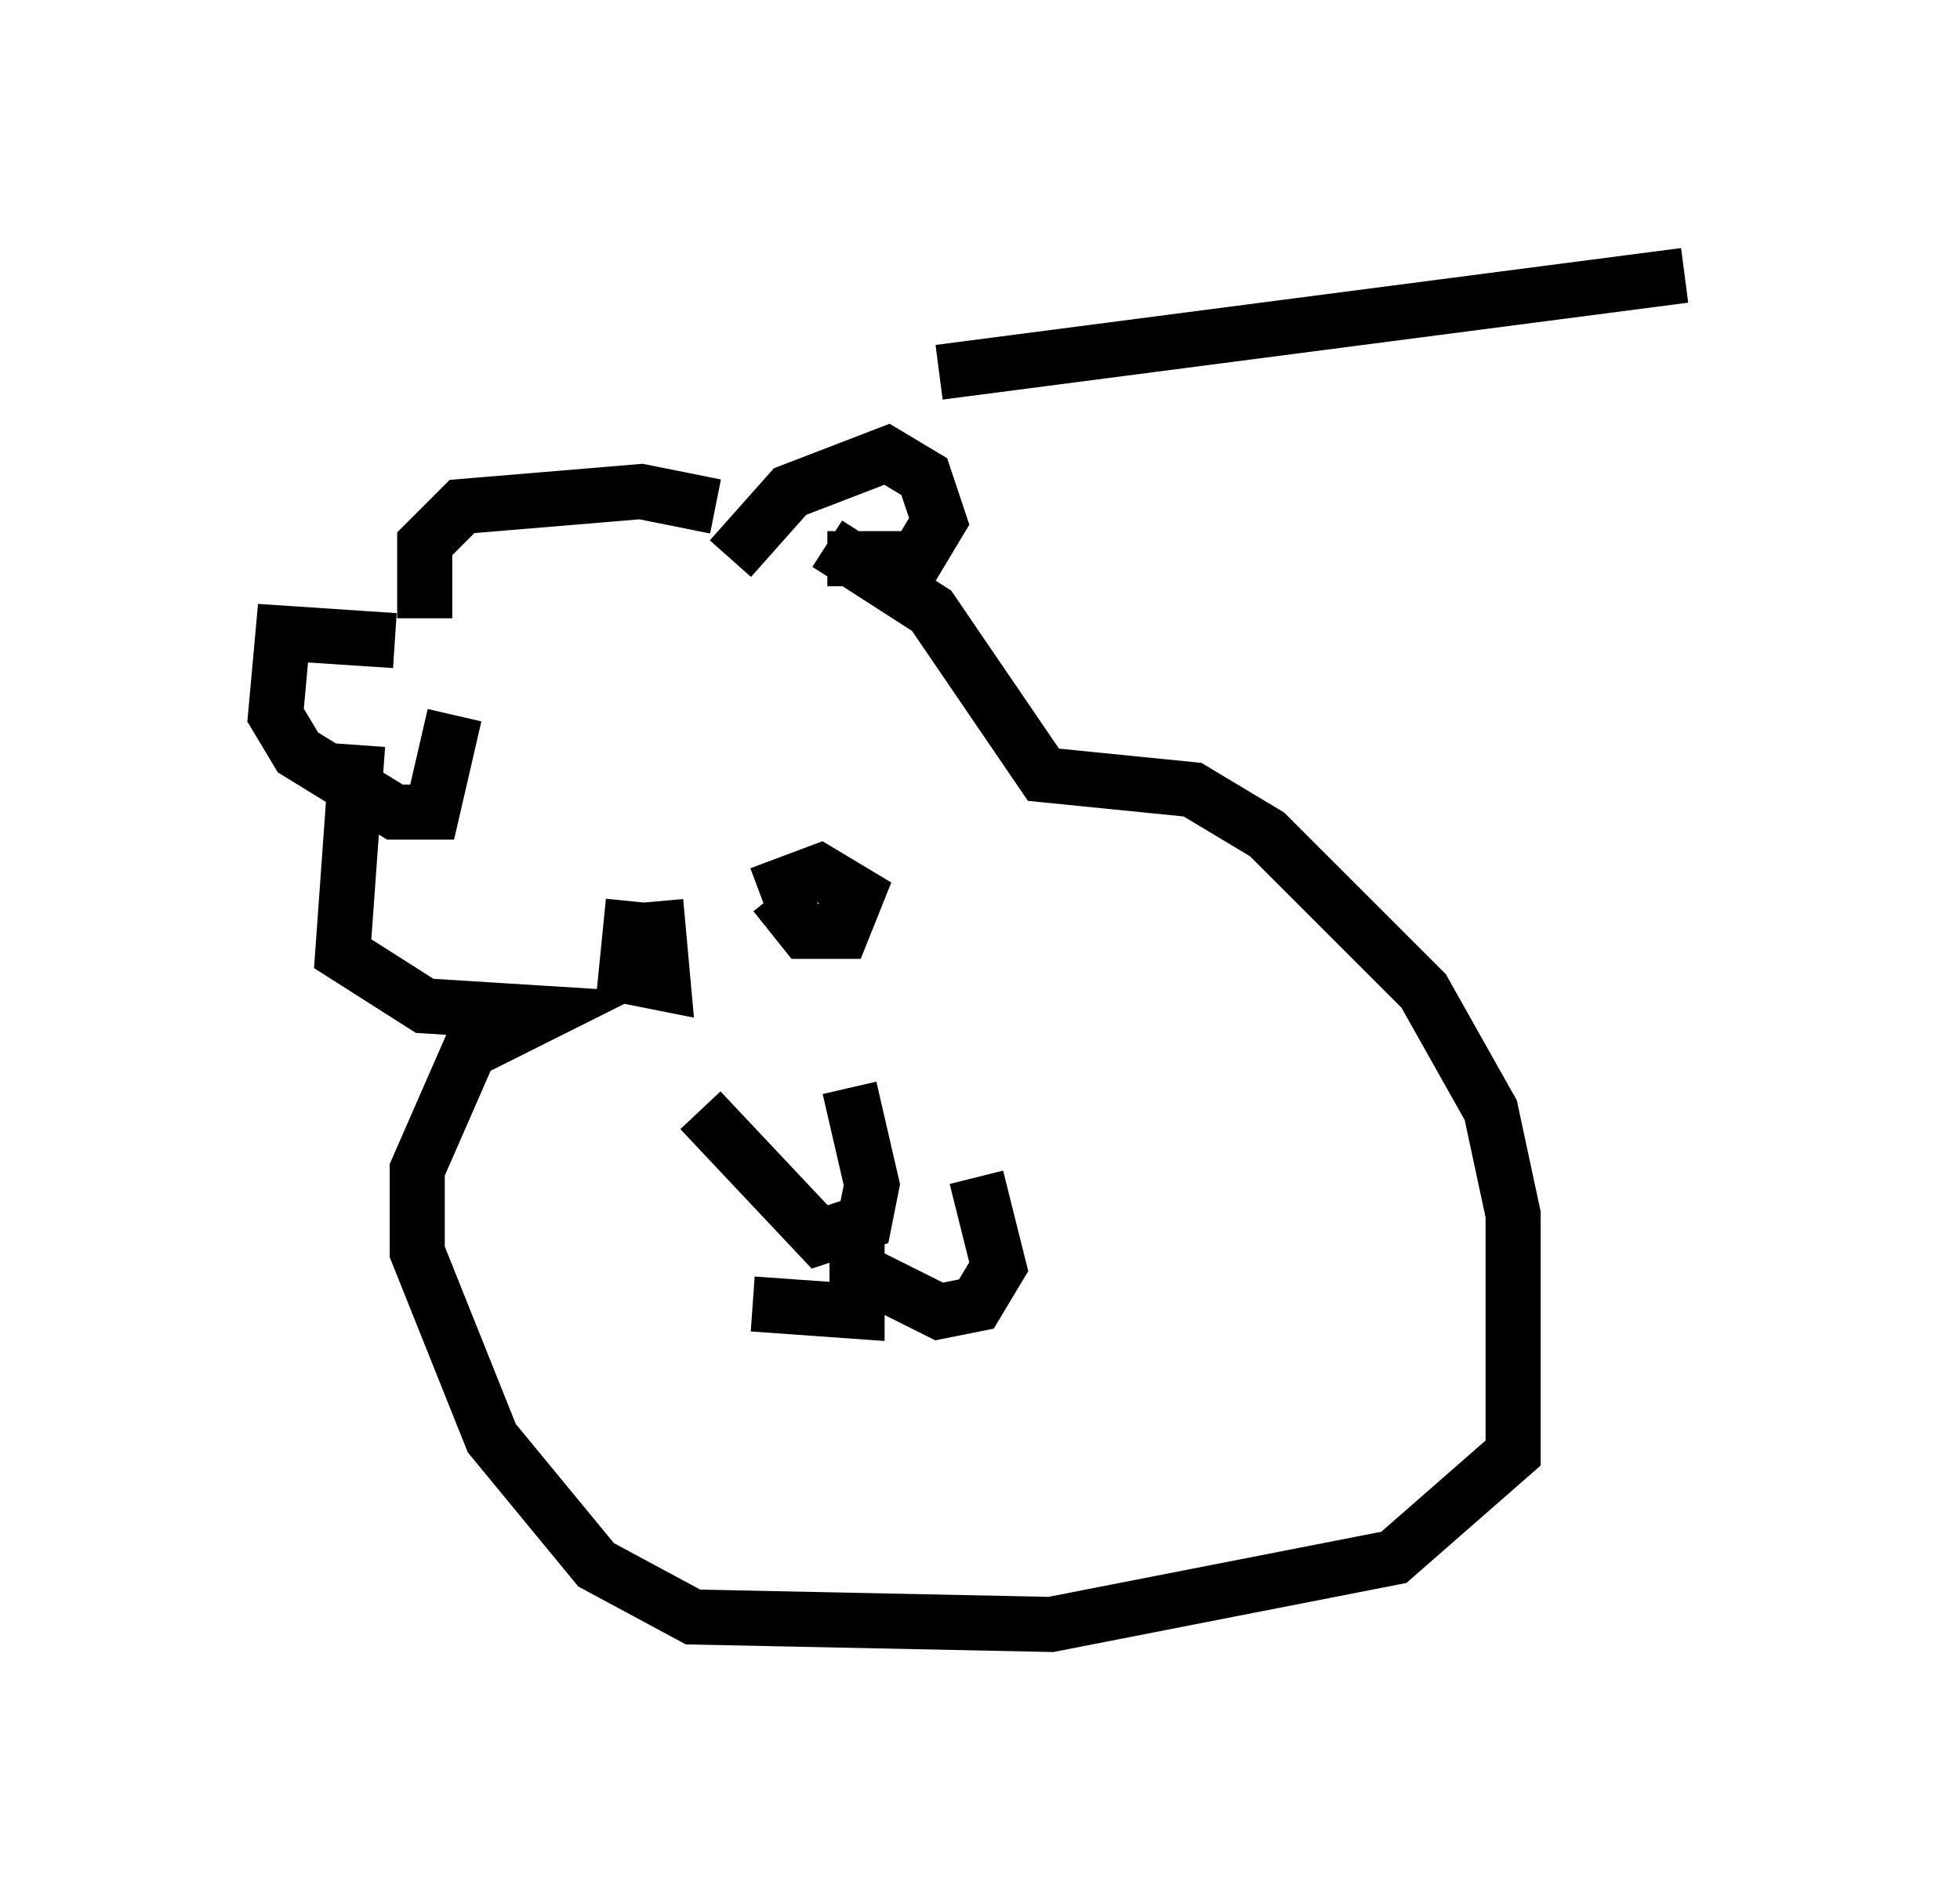 <?xml version="1.0" encoding="utf-8" ?>
<svg baseProfile="full" height="34.492" version="1.1" width="35.575" xmlns="http://www.w3.org/2000/svg" xmlns:ev="http://www.w3.org/2001/xml-events" xmlns:xlink="http://www.w3.org/1999/xlink"><defs /><rect fill="white" height="34.492" width="35.575" x="0" y="0" /><path d="M12.442, 20.155 m2.977, -0.406 l0.406, 1.759 -0.135, 0.677 l-0.812, 0.271 -2.165, -2.3 m0.0, -3.654 l0.0, 0.0 m1.624, -0.271 l0.0, 0.0 m0.0, 0.0 l0.0, 0.0 m-0.271, 0.0 l0.541, 0.677 0.677, 0.0 l0.271, -0.677 -0.677, -0.406 l-1.083, 0.406 m-2.3, 0.135 l-0.135, 1.353 0.677, 0.135 l-0.135, -1.488 m3.654, 6.089 l0.0, 1.353 -1.894, -0.135 m2.03, -0.541 l1.353, 0.677 0.677, -0.135 l0.406, -0.677 -0.406, -1.624 m-10.555, -9.743 l-2.03, -0.135 -0.135, 1.488 l0.406, 0.677 1.759, 1.083 l0.677, 0.0 0.406, -1.759 m5.007, -2.842 l1.083, -1.218 1.759, -0.677 l0.677, 0.406 0.271, 0.812 l-0.406, 0.677 -1.624, 0.0 m-2.03, -0.947 l-1.353, -0.271 -3.248, 0.271 l-0.677, 0.677 0.0, 1.353 m-1.218, 2.3 l-0.271, 3.789 1.488, 0.947 l2.165, 0.135 -1.353, 0.677 l-0.947, 2.165 0.0, 1.488 l1.353, 3.383 1.894, 2.3 l1.759, 0.947 6.495, 0.135 l6.225, -1.218 2.165, -1.894 l0.0, -4.33 -0.406, -1.894 l-1.218, -2.165 -2.842, -2.842 l-1.353, -0.812 -2.706, -0.271 l-2.03, -2.977 -1.894, -1.218 m2.03, -3.112 l13.532, -1.759 " fill="none" stroke="black" stroke-width="1" /></svg>